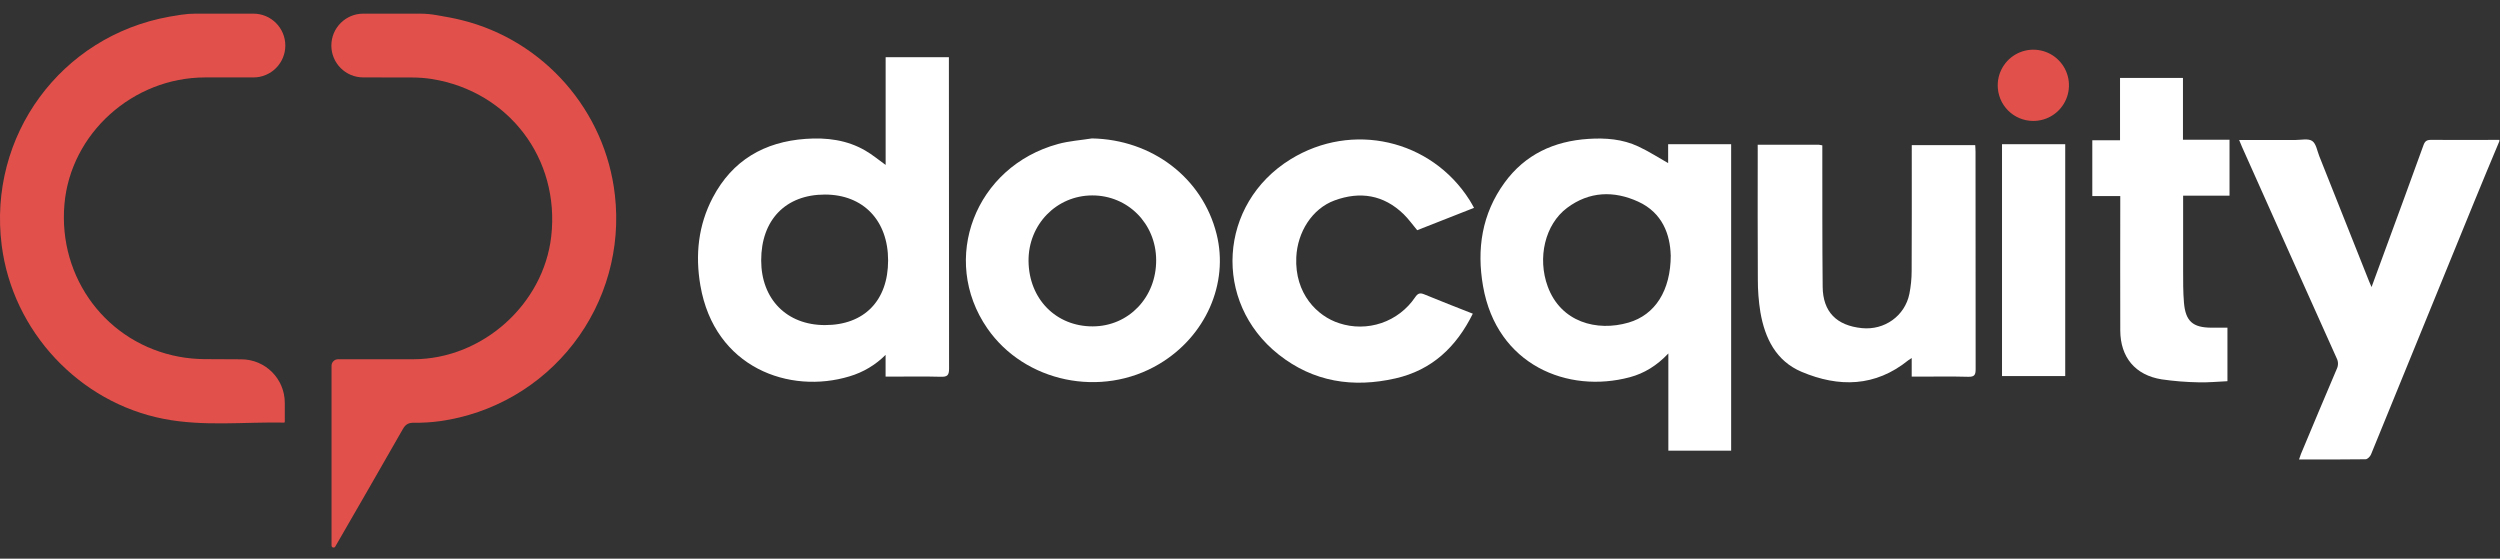 <svg width="179" height="40" viewBox="0 0 179 40" fill="none" xmlns="http://www.w3.org/2000/svg">
<rect x="0" y="0" width="179" height="40" fill="#333333" stroke="none"/>
<path d="M30.074 0.978C30.47 0.978 30.865 1.015 31.255 1.083C31.851 1.188 32.447 1.288 33.033 1.435C38.934 2.883 43.346 7.92 44.026 13.962C44.464 17.763 43.398 21.584 41.058 24.609C38.717 27.635 35.287 29.625 31.499 30.155C30.88 30.24 30.256 30.277 29.632 30.267C29.247 30.267 29.037 30.383 28.846 30.718C27.244 33.53 25.622 36.332 24.005 39.135C23.932 39.261 23.738 39.207 23.738 39.061V26.189C23.738 25.931 23.948 25.722 24.206 25.722C26.003 25.722 27.802 25.722 29.602 25.722C34.528 25.715 38.917 21.799 39.469 16.92C40.096 11.38 36.451 6.559 30.942 5.66C30.461 5.585 29.974 5.548 29.487 5.548C28.331 5.541 27.176 5.541 26.008 5.542C24.747 5.543 23.725 4.521 23.725 3.261C23.725 2 24.747 0.978 26.008 0.978H30.074Z" fill="#E2504B"/>
<path d="M18.146 0.978C19.407 0.978 20.429 2 20.429 3.261C20.429 4.522 19.407 5.544 18.146 5.544H14.694C9.506 5.544 5.05 9.562 4.613 14.631C4.155 19.923 7.66 24.586 12.829 25.543C13.428 25.652 14.035 25.709 14.643 25.714C15.517 25.724 16.392 25.727 17.27 25.727C18.994 25.726 20.391 27.12 20.391 28.844V30.157C20.391 30.195 20.385 30.26 20.347 30.257C17.476 30.203 14.585 30.547 11.735 29.994C5.659 28.816 0.903 23.714 0.122 17.568C-0.878 9.723 4.359 2.584 12.138 1.192C12.417 1.142 12.697 1.099 12.976 1.056C13.312 1.004 13.651 0.978 13.991 0.978H18.146Z" fill="#E2504B"/>
<path d="M178.957 10.106C178.346 11.57 177.726 13.039 177.128 14.511C174.673 20.522 172.218 26.532 169.762 32.543C169.702 32.689 169.511 32.881 169.379 32.883C167.811 32.906 166.242 32.898 164.61 32.898C164.666 32.738 164.702 32.615 164.75 32.499C165.601 30.471 166.447 28.44 167.312 26.417C167.37 26.298 167.401 26.166 167.4 26.033C167.399 25.9 167.367 25.768 167.306 25.65C165.041 20.612 162.783 15.571 160.532 10.527C160.466 10.378 160.406 10.226 160.322 10.023C161.708 10.023 163.03 10.023 164.352 10.023C164.761 10.023 165.267 9.9 165.553 10.093C165.838 10.286 165.909 10.802 166.061 11.181C167.251 14.17 168.441 17.158 169.628 20.147C169.671 20.253 169.72 20.358 169.803 20.553C170.169 19.564 170.501 18.657 170.833 17.749C171.731 15.301 172.635 12.853 173.519 10.399C173.625 10.104 173.76 10.012 174.067 10.015C175.697 10.03 177.327 10.015 178.957 10.015V10.106Z" fill="white"/>
<path d="M63.412 11.809V4.094H67.941V4.598C67.941 11.866 67.945 19.135 67.953 26.405C67.953 26.885 67.812 26.988 67.363 26.976C66.221 26.945 65.076 26.965 63.935 26.965H63.408V25.409C62.69 26.129 61.803 26.657 60.828 26.946C56.54 28.25 51.16 26.342 50.146 20.434C49.772 18.249 49.994 16.127 51.035 14.146C52.437 11.48 54.723 10.153 57.687 9.943C59.181 9.837 60.641 10.013 61.962 10.785C62.455 11.067 62.896 11.44 63.412 11.809ZM59.071 23.276C61.88 23.276 63.588 21.524 63.589 18.647C63.589 15.788 61.808 13.93 59.064 13.93C56.255 13.93 54.499 15.743 54.501 18.643C54.503 21.423 56.332 23.278 59.071 23.276Z" fill="white"/>
<path d="M119.439 11.678V10.327H123.95V32.27H119.454V25.308C118.631 26.175 117.739 26.729 116.699 27.008C112.265 28.198 107.177 26.148 106.187 20.496C105.72 17.832 106.105 15.312 107.722 13.085C109.195 11.056 111.269 10.103 113.734 9.944C114.96 9.864 116.178 9.958 117.302 10.487C118.038 10.829 118.724 11.273 119.439 11.678ZM119.622 18.265C119.581 16.802 119.037 15.234 117.295 14.438C115.554 13.641 113.79 13.696 112.203 14.884C110.616 16.072 110.065 18.473 110.819 20.518C111.758 23.067 114.331 23.761 116.604 23.097C118.494 22.548 119.626 20.823 119.626 18.266L119.622 18.265Z" fill="white"/>
<path d="M78.186 9.911C82.492 9.993 86.102 12.735 87.108 16.762C87.993 20.302 86.326 24.08 83.002 26.06C78.864 28.53 73.36 27.373 70.689 23.507C67.279 18.567 69.815 11.923 75.766 10.307C76.548 10.094 77.378 10.039 78.186 9.911ZM78.198 13.992C75.636 14.001 73.619 16.084 73.643 18.692C73.67 21.404 75.61 23.377 78.243 23.369C80.817 23.36 82.8 21.283 82.781 18.612C82.768 16.012 80.751 13.983 78.195 13.992H78.198Z" fill="white"/>
<path d="M125.851 10.361C127.354 10.361 128.786 10.361 130.216 10.361C130.304 10.37 130.392 10.385 130.478 10.406V10.955C130.483 14.149 130.471 17.344 130.503 20.538C130.52 22.323 131.494 23.311 133.313 23.494C134.931 23.657 136.391 22.619 136.712 21.038C136.818 20.502 136.873 19.957 136.874 19.41C136.89 16.596 136.882 13.782 136.882 10.968V10.392H141.426C141.433 10.549 141.448 10.708 141.448 10.868C141.448 16.052 141.451 21.24 141.456 26.429C141.456 26.826 141.382 26.988 140.937 26.978C139.747 26.945 138.558 26.966 137.369 26.966H136.878V25.635C136.755 25.715 136.695 25.748 136.639 25.791C134.273 27.705 131.668 27.749 129.001 26.625C127.165 25.851 126.367 24.222 126.044 22.355C125.919 21.576 125.858 20.787 125.861 19.998C125.841 16.97 125.853 13.943 125.853 10.916L125.851 10.361Z" fill="white"/>
<path d="M105.453 22.46C104.272 24.847 102.526 26.498 99.921 27.092C96.883 27.785 94.041 27.355 91.553 25.386C86.802 21.627 87.243 14.588 92.407 11.403C96.812 8.69 102.461 9.978 105.221 14.326C105.326 14.489 105.415 14.663 105.541 14.882L101.471 16.483C101.137 16.084 100.848 15.672 100.492 15.328C99.065 13.949 97.382 13.681 95.558 14.349C93.94 14.943 92.896 16.625 92.814 18.42C92.694 21.03 94.315 22.639 95.881 23.141C96.865 23.467 97.928 23.463 98.909 23.13C99.89 22.796 100.735 22.151 101.317 21.293C101.505 21.019 101.649 20.94 101.971 21.073C103.108 21.546 104.256 21.986 105.453 22.46Z" fill="white"/>
<path d="M156.312 14.011C156.312 15.85 156.307 17.597 156.312 19.343C156.312 20.117 156.307 20.898 156.371 21.665C156.483 23.002 157.003 23.455 158.333 23.462C158.71 23.462 159.085 23.462 159.485 23.462V27.294C158.791 27.324 158.098 27.396 157.408 27.374C156.527 27.359 155.649 27.288 154.777 27.162C152.88 26.86 151.818 25.578 151.811 23.657C151.8 20.631 151.811 17.605 151.811 14.579V14.036H149.809V10.041H151.794V5.579H156.3V10.004H159.634V14.011H156.312Z" fill="white"/>
<path d="M143.344 10.325H147.87V26.926H143.344V10.325Z" fill="white"/>
<path d="M143.037 6.097C143.039 5.592 143.192 5.099 143.474 4.68C143.757 4.262 144.158 3.937 144.625 3.746C145.093 3.555 145.607 3.508 146.102 3.61C146.596 3.712 147.05 3.958 147.404 4.318C147.759 4.678 147.998 5.135 148.093 5.632C148.187 6.128 148.132 6.641 147.934 7.106C147.737 7.571 147.406 7.967 146.983 8.243C146.56 8.52 146.065 8.664 145.56 8.659C145.226 8.657 144.896 8.588 144.588 8.458C144.281 8.328 144.002 8.139 143.768 7.901C143.534 7.663 143.348 7.381 143.223 7.072C143.098 6.762 143.035 6.431 143.037 6.097Z" fill="#E2504B"/>
</svg>
